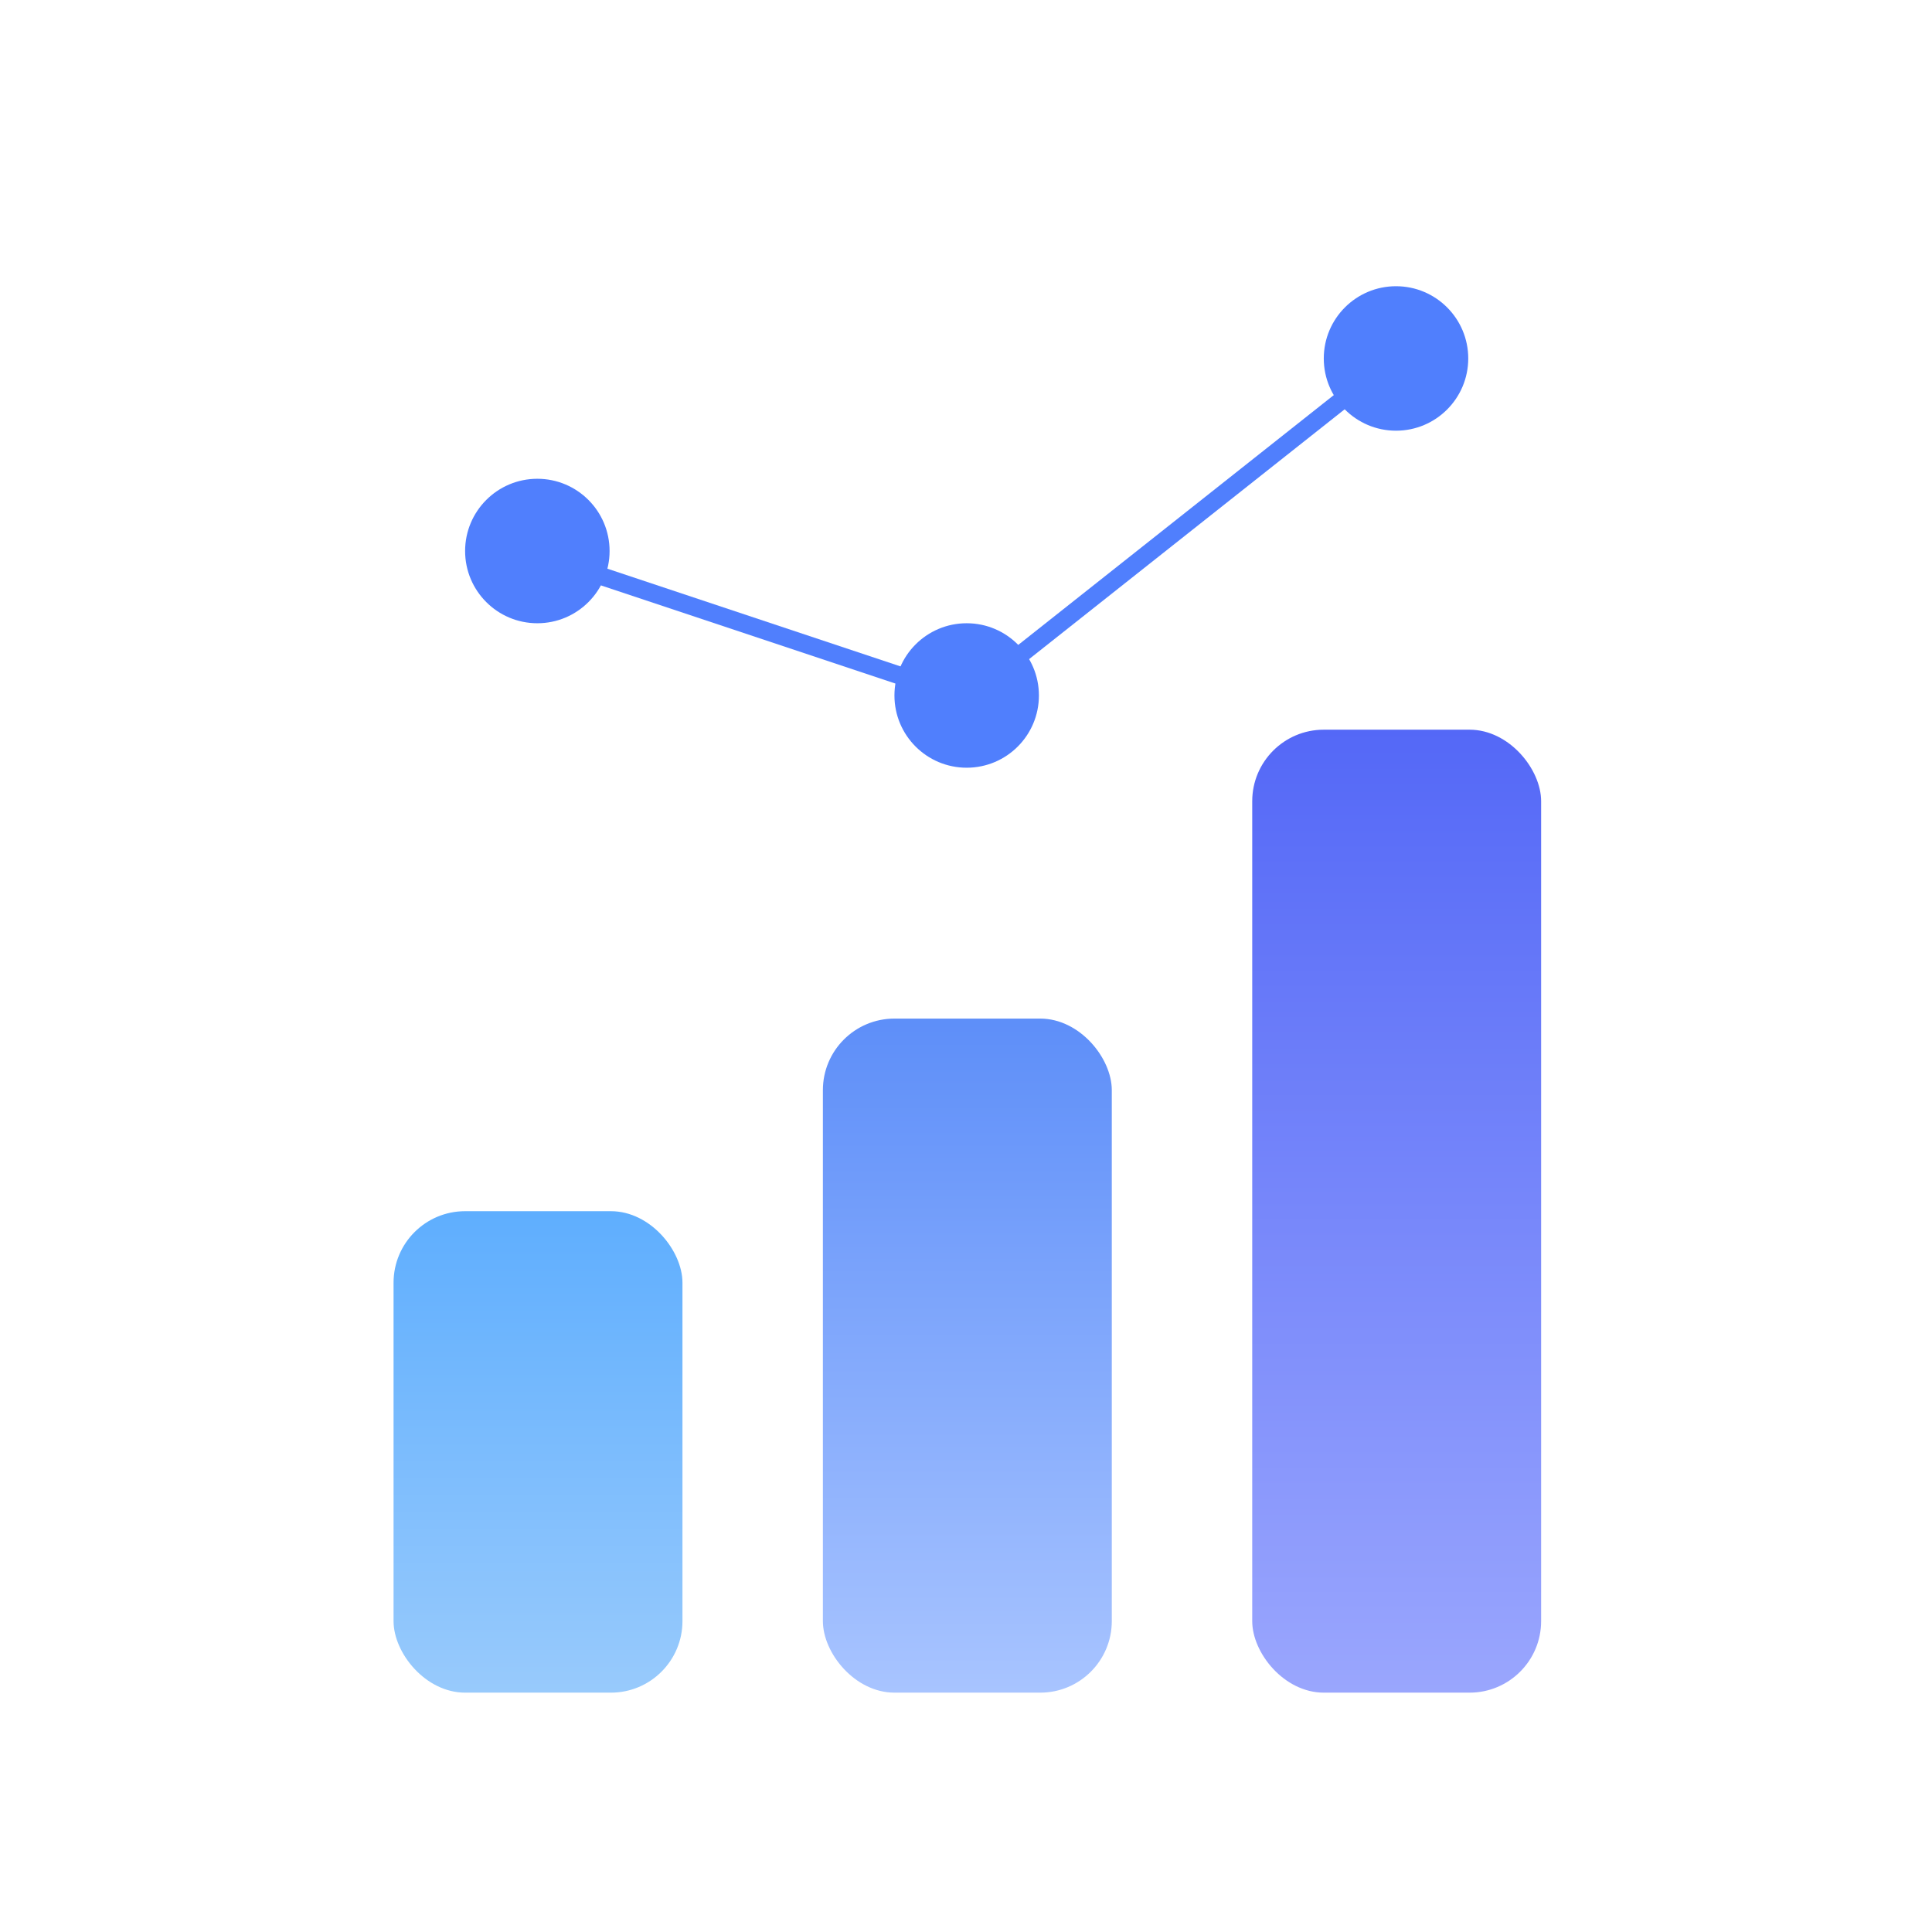 <svg width="54" height="54" viewBox="0 0 54 54" fill="none" xmlns="http://www.w3.org/2000/svg">
<g filter="url(#filter0_d_1279_36975)">
<rect x="11" y="31.853" width="8.075" height="13.457" rx="2" fill="url(#paint0_linear_1279_36975)"/>
</g>
<g filter="url(#filter1_d_1279_36975)">
<rect x="23" y="26.47" width="8.075" height="18.84" rx="2" fill="url(#paint1_linear_1279_36975)"/>
</g>
<g filter="url(#filter2_d_1279_36975)">
<rect x="35" y="18.395" width="8.075" height="26.915" rx="2" fill="url(#paint2_linear_1279_36975)"/>
</g>
<path d="M15 15.5L27 19.5L39 10" stroke="#507FFD" stroke-width="0.5"/>
<circle cx="15.019" cy="15.401" r="2.019" fill="#507FFD"/>
<circle cx="27.019" cy="19.439" r="2.019" fill="#507FFD"/>
<circle cx="39.019" cy="10.019" r="2.019" fill="#507FFD"/>
<defs>
<filter id="filter0_d_1279_36975" x="9" y="31.853" width="12.075" height="17.457" filterUnits="userSpaceOnUse" color-interpolation-filters="sRGB">
<feFlood flood-opacity="0" result="BackgroundImageFix"/>
<feColorMatrix in="SourceAlpha" type="matrix" values="0 0 0 0 0 0 0 0 0 0 0 0 0 0 0 0 0 0 127 0" result="hardAlpha"/>
<feOffset dy="2"/>
<feGaussianBlur stdDeviation="1"/>
<feComposite in2="hardAlpha" operator="out"/>
<feColorMatrix type="matrix" values="0 0 0 0 0 0 0 0 0 0.307 0 0 0 0 1 0 0 0 0.1 0"/>
<feBlend mode="normal" in2="BackgroundImageFix" result="effect1_dropShadow_1279_36975"/>
<feBlend mode="normal" in="SourceGraphic" in2="effect1_dropShadow_1279_36975" result="shape"/>
</filter>
<filter id="filter1_d_1279_36975" x="21" y="26.47" width="12.075" height="22.84" filterUnits="userSpaceOnUse" color-interpolation-filters="sRGB">
<feFlood flood-opacity="0" result="BackgroundImageFix"/>
<feColorMatrix in="SourceAlpha" type="matrix" values="0 0 0 0 0 0 0 0 0 0 0 0 0 0 0 0 0 0 127 0" result="hardAlpha"/>
<feOffset dy="2"/>
<feGaussianBlur stdDeviation="1"/>
<feComposite in2="hardAlpha" operator="out"/>
<feColorMatrix type="matrix" values="0 0 0 0 0 0 0 0 0 0.307 0 0 0 0 1 0 0 0 0.1 0"/>
<feBlend mode="normal" in2="BackgroundImageFix" result="effect1_dropShadow_1279_36975"/>
<feBlend mode="normal" in="SourceGraphic" in2="effect1_dropShadow_1279_36975" result="shape"/>
</filter>
<filter id="filter2_d_1279_36975" x="33" y="18.395" width="12.075" height="30.915" filterUnits="userSpaceOnUse" color-interpolation-filters="sRGB">
<feFlood flood-opacity="0" result="BackgroundImageFix"/>
<feColorMatrix in="SourceAlpha" type="matrix" values="0 0 0 0 0 0 0 0 0 0 0 0 0 0 0 0 0 0 127 0" result="hardAlpha"/>
<feOffset dy="2"/>
<feGaussianBlur stdDeviation="1"/>
<feComposite in2="hardAlpha" operator="out"/>
<feColorMatrix type="matrix" values="0 0 0 0 0 0 0 0 0 0.307 0 0 0 0 1 0 0 0 0.1 0"/>
<feBlend mode="normal" in2="BackgroundImageFix" result="effect1_dropShadow_1279_36975"/>
<feBlend mode="normal" in="SourceGraphic" in2="effect1_dropShadow_1279_36975" result="shape"/>
</filter>
<linearGradient id="paint0_linear_1279_36975" x1="15.037" y1="25.124" x2="15.037" y2="45.31" gradientUnits="userSpaceOnUse">
<stop stop-color="#42A0FF"/>
<stop offset="1" stop-color="#98CAFC"/>
</linearGradient>
<linearGradient id="paint1_linear_1279_36975" x1="27.037" y1="21.76" x2="27.037" y2="45.31" gradientUnits="userSpaceOnUse">
<stop stop-color="#4B81F7"/>
<stop offset="1" stop-color="#A8C4FF"/>
</linearGradient>
<linearGradient id="paint2_linear_1279_36975" x1="35" y1="52.712" x2="35" y2="18.395" gradientUnits="userSpaceOnUse">
<stop stop-color="#ADB7FF"/>
<stop offset="1" stop-color="#5468F7"/>
</linearGradient>
</defs>
</svg>
